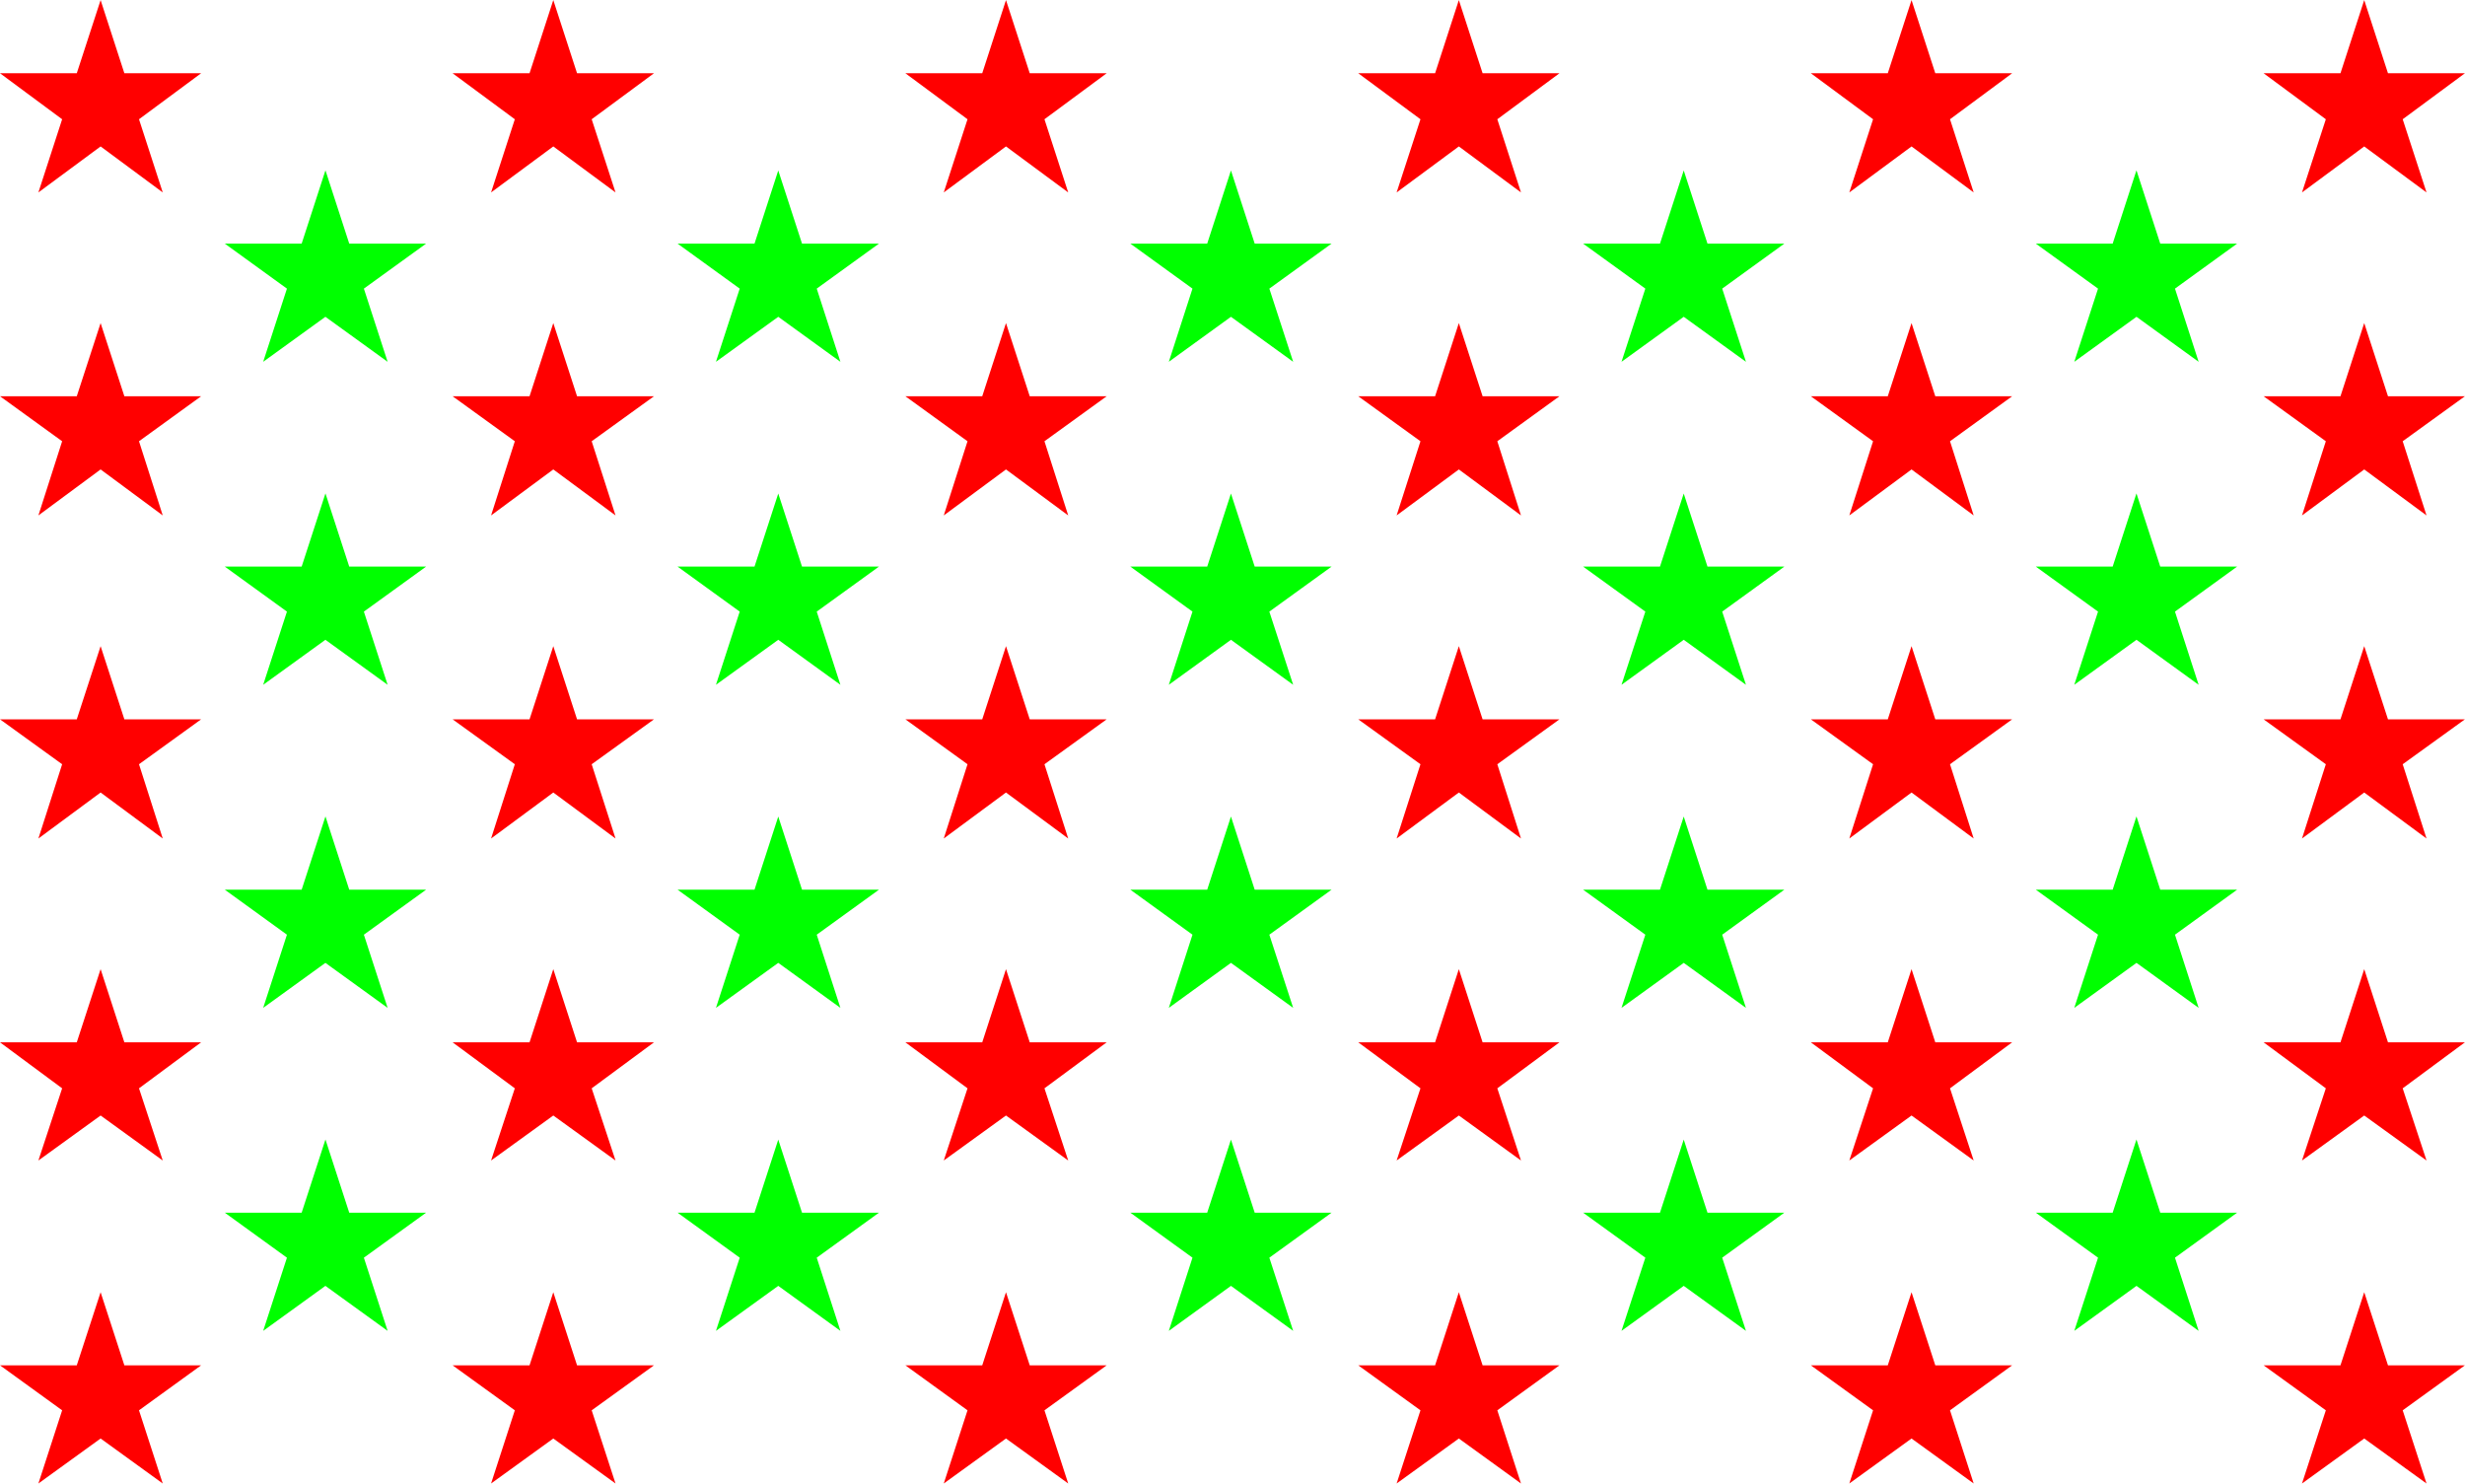 <?xml version="1.0" encoding="UTF-8" standalone="no"?>
<!-- Created with Inkscape (http://www.inkscape.org/) -->

<svg
   xmlns:dc="http://purl.org/dc/elements/1.1/"
   xmlns:cc="http://creativecommons.org/ns#"
   xmlns:rdf="http://www.w3.org/1999/02/22-rdf-syntax-ns#"
   xmlns:svg="http://www.w3.org/2000/svg"
   xmlns="http://www.w3.org/2000/svg"
   xmlns:sodipodi="http://sodipodi.sourceforge.net/DTD/sodipodi-0.dtd"
   xmlns:inkscape="http://www.inkscape.org/namespaces/inkscape"
   width="8.318mm"
   height="5.006mm"
   viewBox="0 0 29.475 17.737"
   id="svg78661"
   version="1.1"
   inkscape:version="0.91 r13725"
   sodipodi:docname="star-us.svg">
  <defs
     id="defs78663" />
  <sodipodi:namedview
     id="base"
     pagecolor="#ffffff"
     bordercolor="#666666"
     borderopacity="1.0"
     inkscape:pageopacity="0.0"
     inkscape:pageshadow="2"
     inkscape:zoom="22.4"
     inkscape:cx="18.676721"
     inkscape:cy="7.5905655"
     inkscape:document-units="px"
     inkscape:current-layer="layer1"
     showgrid="false"
     fit-margin-top="0"
     fit-margin-left="0"
     fit-margin-right="0"
     fit-margin-bottom="0"
     inkscape:window-width="1920"
     inkscape:window-height="1029"
     inkscape:window-x="0"
     inkscape:window-y="25"
     inkscape:window-maximized="1" />
  <g
     inkscape:label="Layer 1"
     inkscape:groupmode="layer"
     id="layer1"
     transform="translate(-142.406,-466.351)">
    <path
       inkscape:connector-curvature="0"
       id="path47746"
       style="fill:#ff0000;fill-opacity:1;fill-rule:nonzero;stroke:none"
       d="m 143.609,466.351 0.284,0.875 0.918,0 -0.743,0.55 0.284,0.875 -0.743,-0.55 -0.744,0.55 0.284,-0.875 -0.743,-0.55 0.918,0 0.285,-0.875" />
    <path
       inkscape:connector-curvature="0"
       id="path47748"
       style="fill:#ff0000;fill-opacity:1;fill-rule:nonzero;stroke:none"
       d="m 143.609,470.213 0.284,0.875 0.918,0 -0.743,0.538 0.284,0.887 -0.743,-0.55 -0.744,0.55 0.284,-0.887 -0.743,-0.538 0.918,0 0.285,-0.875" />
    <path
       inkscape:connector-curvature="0"
       id="path47750"
       style="fill:#ff0000;fill-opacity:1;fill-rule:nonzero;stroke:none"
       d="m 143.609,474.076 0.284,0.875 0.918,0 -0.743,0.537 0.284,0.888 -0.743,-0.55 -0.744,0.55 0.284,-0.888 -0.743,-0.537 0.918,0 0.285,-0.875" />
    <path
       inkscape:connector-curvature="0"
       id="path47752"
       style="fill:#ff0000;fill-opacity:1;fill-rule:nonzero;stroke:none"
       d="m 143.609,477.938 0.284,0.875 0.918,0 -0.743,0.55 0.284,0.863 -0.743,-0.538 -0.744,0.538 0.284,-0.863 -0.743,-0.55 0.918,0 0.285,-0.875" />
    <path
       inkscape:connector-curvature="0"
       id="path47754"
       style="fill:#ff0000;fill-opacity:1;fill-rule:nonzero;stroke:none"
       d="m 143.609,481.801 0.284,0.874 0.918,0 -0.743,0.538 0.284,0.875 -0.743,-0.538 -0.744,0.538 0.284,-0.875 -0.743,-0.538 0.918,0 0.285,-0.874" />
    <path
       inkscape:connector-curvature="0"
       id="path47756"
       style="fill:#00ff00;fill-opacity:1;fill-rule:nonzero;stroke:none"
       d="m 146.298,468.388 0.284,0.875 0.919,0 -0.744,0.538 0.284,0.875 -0.744,-0.538 -0.744,0.538 0.284,-0.875 -0.743,-0.538 0.919,0 0.284,-0.875" />
    <path
       inkscape:connector-curvature="0"
       id="path47758"
       style="fill:#00ff00;fill-opacity:1;fill-rule:nonzero;stroke:none"
       d="m 146.298,472.251 0.284,0.874 0.919,0 -0.744,0.538 0.284,0.875 -0.744,-0.538 -0.744,0.538 0.284,-0.875 -0.743,-0.538 0.919,0 0.284,-0.874" />
    <path
       inkscape:connector-curvature="0"
       id="path47760"
       style="fill:#00ff00;fill-opacity:1;fill-rule:nonzero;stroke:none"
       d="m 146.298,476.113 0.284,0.875 0.919,0 -0.744,0.538 0.284,0.875 -0.744,-0.538 -0.744,0.538 0.284,-0.875 -0.743,-0.538 0.919,0 0.284,-0.875" />
    <path
       inkscape:connector-curvature="0"
       id="path47762"
       style="fill:#00ff00;fill-opacity:1;fill-rule:nonzero;stroke:none"
       d="m 146.298,479.976 0.284,0.874 0.919,0 -0.744,0.538 0.284,0.875 -0.744,-0.538 -0.744,0.538 0.284,-0.875 -0.743,-0.538 0.919,0 0.284,-0.874" />
    <path
       inkscape:connector-curvature="0"
       id="path47764"
       style="fill:#ff0000;fill-opacity:1;fill-rule:nonzero;stroke:none"
       d="m 149.022,466.351 0.284,0.875 0.92,0 -0.745,0.55 0.285,0.875 -0.744,-0.55 -0.744,0.55 0.284,-0.875 -0.744,-0.55 0.92,0 0.284,-0.875" />
    <path
       inkscape:connector-curvature="0"
       id="path47766"
       style="fill:#ff0000;fill-opacity:1;fill-rule:nonzero;stroke:none"
       d="m 149.022,470.213 0.284,0.875 0.92,0 -0.745,0.538 0.285,0.887 -0.744,-0.55 -0.744,0.55 0.284,-0.887 -0.744,-0.538 0.92,0 0.284,-0.875" />
    <path
       inkscape:connector-curvature="0"
       id="path47768"
       style="fill:#ff0000;fill-opacity:1;fill-rule:nonzero;stroke:none"
       d="m 149.022,474.076 0.284,0.875 0.92,0 -0.745,0.537 0.285,0.888 -0.744,-0.55 -0.744,0.55 0.284,-0.888 -0.744,-0.537 0.92,0 0.284,-0.875" />
    <path
       inkscape:connector-curvature="0"
       id="path47770"
       style="fill:#ff0000;fill-opacity:1;fill-rule:nonzero;stroke:none"
       d="m 149.022,477.938 0.284,0.875 0.92,0 -0.745,0.55 0.285,0.863 -0.744,-0.538 -0.744,0.538 0.284,-0.863 -0.744,-0.55 0.92,0 0.284,-0.875" />
    <path
       inkscape:connector-curvature="0"
       id="path47772"
       style="fill:#ff0000;fill-opacity:1;fill-rule:nonzero;stroke:none"
       d="m 149.022,481.801 0.284,0.874 0.92,0 -0.745,0.538 0.285,0.875 -0.744,-0.538 -0.744,0.538 0.284,-0.875 -0.744,-0.538 0.92,0 0.284,-0.874" />
    <path
       inkscape:connector-curvature="0"
       id="path47774"
       style="fill:#00ff00;fill-opacity:1;fill-rule:nonzero;stroke:none"
       d="m 151.712,468.388 0.284,0.875 0.92,0 -0.744,0.538 0.283,0.875 -0.743,-0.538 -0.745,0.538 0.284,-0.875 -0.743,-0.538 0.92,0 0.284,-0.875" />
    <path
       inkscape:connector-curvature="0"
       id="path47776"
       style="fill:#00ff00;fill-opacity:1;fill-rule:nonzero;stroke:none"
       d="m 151.712,472.251 0.284,0.874 0.92,0 -0.744,0.538 0.283,0.875 -0.743,-0.538 -0.745,0.538 0.284,-0.875 -0.743,-0.538 0.92,0 0.284,-0.874" />
    <path
       inkscape:connector-curvature="0"
       id="path47778"
       style="fill:#00ff00;fill-opacity:1;fill-rule:nonzero;stroke:none"
       d="m 151.712,476.113 0.284,0.875 0.92,0 -0.744,0.538 0.283,0.875 -0.743,-0.538 -0.745,0.538 0.284,-0.875 -0.743,-0.538 0.92,0 0.284,-0.875" />
    <path
       inkscape:connector-curvature="0"
       id="path47780"
       style="fill:#00ff00;fill-opacity:1;fill-rule:nonzero;stroke:none"
       d="m 151.712,479.976 0.284,0.874 0.92,0 -0.744,0.538 0.283,0.875 -0.743,-0.538 -0.745,0.538 0.284,-0.875 -0.743,-0.538 0.92,0 0.284,-0.874" />
    <path
       inkscape:connector-curvature="0"
       id="path47782"
       style="fill:#ff0000;fill-opacity:1;fill-rule:nonzero;stroke:none"
       d="m 154.435,466.351 0.284,0.875 0.92,0 -0.744,0.55 0.284,0.875 -0.744,-0.55 -0.744,0.55 0.284,-0.875 -0.743,-0.55 0.919,0 0.284,-0.875" />
    <path
       inkscape:connector-curvature="0"
       id="path47784"
       style="fill:#ff0000;fill-opacity:1;fill-rule:nonzero;stroke:none"
       d="m 154.435,470.213 0.284,0.875 0.92,0 -0.744,0.538 0.284,0.887 -0.744,-0.55 -0.744,0.55 0.284,-0.887 -0.743,-0.538 0.919,0 0.284,-0.875" />
    <path
       inkscape:connector-curvature="0"
       id="path47786"
       style="fill:#ff0000;fill-opacity:1;fill-rule:nonzero;stroke:none"
       d="m 154.435,474.076 0.284,0.875 0.92,0 -0.744,0.537 0.284,0.888 -0.744,-0.55 -0.744,0.55 0.284,-0.888 -0.743,-0.537 0.919,0 0.284,-0.875" />
    <path
       inkscape:connector-curvature="0"
       id="path47788"
       style="fill:#ff0000;fill-opacity:1;fill-rule:nonzero;stroke:none"
       d="m 154.435,477.938 0.284,0.875 0.92,0 -0.744,0.55 0.284,0.863 -0.744,-0.538 -0.744,0.538 0.284,-0.863 -0.743,-0.55 0.919,0 0.284,-0.875" />
    <path
       inkscape:connector-curvature="0"
       id="path47790"
       style="fill:#ff0000;fill-opacity:1;fill-rule:nonzero;stroke:none"
       d="m 154.435,481.801 0.284,0.874 0.92,0 -0.744,0.538 0.284,0.875 -0.744,-0.538 -0.744,0.538 0.284,-0.875 -0.743,-0.538 0.919,0 0.284,-0.874" />
    <path
       inkscape:connector-curvature="0"
       id="path47792"
       style="fill:#00ff00;fill-opacity:1;fill-rule:nonzero;stroke:none"
       d="m 157.125,468.388 0.284,0.875 0.919,0 -0.744,0.538 0.285,0.875 -0.744,-0.538 -0.743,0.538 0.283,-0.875 -0.743,-0.538 0.919,0 0.284,-0.875" />
    <path
       inkscape:connector-curvature="0"
       id="path47794"
       style="fill:#00ff00;fill-opacity:1;fill-rule:nonzero;stroke:none"
       d="m 157.125,472.251 0.284,0.874 0.919,0 -0.744,0.538 0.285,0.875 -0.744,-0.538 -0.743,0.538 0.283,-0.875 -0.743,-0.538 0.919,0 0.284,-0.874" />
    <path
       inkscape:connector-curvature="0"
       id="path47796"
       style="fill:#00ff00;fill-opacity:1;fill-rule:nonzero;stroke:none"
       d="m 157.125,476.113 0.284,0.875 0.919,0 -0.744,0.538 0.285,0.875 -0.744,-0.538 -0.743,0.538 0.283,-0.875 -0.743,-0.538 0.919,0 0.284,-0.875" />
    <path
       inkscape:connector-curvature="0"
       id="path47798"
       style="fill:#00ff00;fill-opacity:1;fill-rule:nonzero;stroke:none"
       d="m 157.125,479.976 0.284,0.874 0.919,0 -0.744,0.538 0.285,0.875 -0.744,-0.538 -0.743,0.538 0.283,-0.875 -0.743,-0.538 0.919,0 0.284,-0.874" />
    <path
       inkscape:connector-curvature="0"
       id="path47800"
       style="fill:#ff0000;fill-opacity:1;fill-rule:nonzero;stroke:none"
       d="m 159.85,466.351 0.284,0.875 0.919,0 -0.743,0.55 0.283,0.875 -0.743,-0.55 -0.744,0.55 0.285,-0.875 -0.744,-0.55 0.919,0 0.284,-0.875" />
    <path
       inkscape:connector-curvature="0"
       id="path47802"
       style="fill:#ff0000;fill-opacity:1;fill-rule:nonzero;stroke:none"
       d="m 159.85,470.213 0.284,0.875 0.919,0 -0.743,0.538 0.283,0.887 -0.743,-0.55 -0.744,0.55 0.285,-0.887 -0.744,-0.538 0.919,0 0.284,-0.875" />
    <path
       inkscape:connector-curvature="0"
       id="path47804"
       style="fill:#ff0000;fill-opacity:1;fill-rule:nonzero;stroke:none"
       d="m 159.85,474.076 0.284,0.875 0.919,0 -0.743,0.537 0.283,0.888 -0.743,-0.55 -0.744,0.55 0.285,-0.888 -0.744,-0.537 0.919,0 0.284,-0.875" />
    <path
       inkscape:connector-curvature="0"
       id="path47806"
       style="fill:#ff0000;fill-opacity:1;fill-rule:nonzero;stroke:none"
       d="m 159.85,477.938 0.284,0.875 0.919,0 -0.743,0.55 0.283,0.863 -0.743,-0.538 -0.744,0.538 0.285,-0.863 -0.744,-0.55 0.919,0 0.284,-0.875" />
    <path
       inkscape:connector-curvature="0"
       id="path47808"
       style="fill:#ff0000;fill-opacity:1;fill-rule:nonzero;stroke:none"
       d="m 159.85,481.801 0.284,0.874 0.919,0 -0.743,0.538 0.283,0.875 -0.743,-0.538 -0.744,0.538 0.285,-0.875 -0.744,-0.538 0.919,0 0.284,-0.874" />
    <path
       inkscape:connector-curvature="0"
       id="path47810"
       style="fill:#00ff00;fill-opacity:1;fill-rule:nonzero;stroke:none"
       d="m 162.539,468.388 0.284,0.875 0.919,0 -0.743,0.538 0.284,0.875 -0.744,-0.538 -0.744,0.538 0.285,-0.875 -0.744,-0.538 0.919,0 0.284,-0.875" />
    <path
       inkscape:connector-curvature="0"
       id="path47812"
       style="fill:#00ff00;fill-opacity:1;fill-rule:nonzero;stroke:none"
       d="m 162.539,472.251 0.284,0.874 0.919,0 -0.743,0.538 0.284,0.875 -0.744,-0.538 -0.744,0.538 0.285,-0.875 -0.744,-0.538 0.919,0 0.284,-0.874" />
    <path
       inkscape:connector-curvature="0"
       id="path47814"
       style="fill:#00ff00;fill-opacity:1;fill-rule:nonzero;stroke:none"
       d="m 162.539,476.113 0.284,0.875 0.919,0 -0.743,0.538 0.284,0.875 -0.744,-0.538 -0.744,0.538 0.285,-0.875 -0.744,-0.538 0.919,0 0.284,-0.875" />
    <path
       inkscape:connector-curvature="0"
       id="path47816"
       style="fill:#00ff00;fill-opacity:1;fill-rule:nonzero;stroke:none"
       d="m 162.539,479.976 0.284,0.874 0.919,0 -0.743,0.538 0.284,0.875 -0.744,-0.538 -0.744,0.538 0.285,-0.875 -0.744,-0.538 0.919,0 0.284,-0.874" />
    <path
       inkscape:connector-curvature="0"
       id="path47818"
       style="fill:#ff0000;fill-opacity:1;fill-rule:nonzero;stroke:none"
       d="m 165.263,466.351 0.284,0.875 0.919,0 -0.743,0.55 0.283,0.875 -0.743,-0.55 -0.744,0.55 0.284,-0.875 -0.744,-0.55 0.92,0 0.284,-0.875" />
    <path
       inkscape:connector-curvature="0"
       id="path47820"
       style="fill:#ff0000;fill-opacity:1;fill-rule:nonzero;stroke:none"
       d="m 165.263,470.213 0.284,0.875 0.919,0 -0.743,0.538 0.283,0.887 -0.743,-0.55 -0.744,0.55 0.284,-0.887 -0.744,-0.538 0.92,0 0.284,-0.875" />
    <path
       inkscape:connector-curvature="0"
       id="path47822"
       style="fill:#ff0000;fill-opacity:1;fill-rule:nonzero;stroke:none"
       d="m 165.263,474.076 0.284,0.875 0.919,0 -0.743,0.537 0.283,0.888 -0.743,-0.55 -0.744,0.55 0.284,-0.888 -0.744,-0.537 0.92,0 0.284,-0.875" />
    <path
       inkscape:connector-curvature="0"
       id="path47824"
       style="fill:#ff0000;fill-opacity:1;fill-rule:nonzero;stroke:none"
       d="m 165.263,477.938 0.284,0.875 0.919,0 -0.743,0.55 0.283,0.863 -0.743,-0.538 -0.744,0.538 0.284,-0.863 -0.744,-0.55 0.92,0 0.284,-0.875" />
    <path
       inkscape:connector-curvature="0"
       id="path47826"
       style="fill:#ff0000;fill-opacity:1;fill-rule:nonzero;stroke:none"
       d="m 165.263,481.801 0.284,0.874 0.919,0 -0.743,0.538 0.283,0.875 -0.743,-0.538 -0.744,0.538 0.284,-0.875 -0.744,-0.538 0.92,0 0.284,-0.874" />
    <path
       inkscape:connector-curvature="0"
       id="path47828"
       style="fill:#00ff00;fill-opacity:1;fill-rule:nonzero;stroke:none"
       d="m 167.953,468.388 0.284,0.875 0.919,0 -0.743,0.538 0.283,0.875 -0.743,-0.538 -0.744,0.538 0.284,-0.875 -0.744,-0.538 0.919,0 0.284,-0.875" />
    <path
       inkscape:connector-curvature="0"
       id="path47830"
       style="fill:#00ff00;fill-opacity:1;fill-rule:nonzero;stroke:none"
       d="m 167.953,472.251 0.284,0.874 0.919,0 -0.743,0.538 0.283,0.875 -0.743,-0.538 -0.744,0.538 0.284,-0.875 -0.744,-0.538 0.919,0 0.284,-0.874" />
    <path
       inkscape:connector-curvature="0"
       id="path47832"
       style="fill:#00ff00;fill-opacity:1;fill-rule:nonzero;stroke:none"
       d="m 167.953,476.113 0.284,0.875 0.919,0 -0.743,0.538 0.283,0.875 -0.743,-0.538 -0.744,0.538 0.284,-0.875 -0.744,-0.538 0.919,0 0.284,-0.875" />
    <path
       inkscape:connector-curvature="0"
       id="path47834"
       style="fill:#00ff00;fill-opacity:1;fill-rule:nonzero;stroke:none"
       d="m 167.953,479.976 0.284,0.874 0.919,0 -0.743,0.538 0.283,0.875 -0.743,-0.538 -0.744,0.538 0.284,-0.875 -0.744,-0.538 0.919,0 0.284,-0.874" />
    <path
       inkscape:connector-curvature="0"
       id="path47836"
       style="fill:#ff0000;fill-opacity:1;fill-rule:nonzero;stroke:none"
       d="m 170.676,466.351 0.284,0.875 0.92,0 -0.744,0.55 0.285,0.875 -0.745,-0.55 -0.744,0.55 0.285,-0.875 -0.744,-0.55 0.919,0 0.284,-0.875" />
    <path
       inkscape:connector-curvature="0"
       id="path47838"
       style="fill:#ff0000;fill-opacity:1;fill-rule:nonzero;stroke:none"
       d="m 170.676,470.213 0.284,0.875 0.92,0 -0.744,0.538 0.285,0.887 -0.745,-0.55 -0.744,0.55 0.285,-0.887 -0.744,-0.538 0.919,0 0.284,-0.875" />
    <path
       inkscape:connector-curvature="0"
       id="path47840"
       style="fill:#ff0000;fill-opacity:1;fill-rule:nonzero;stroke:none"
       d="m 170.676,474.076 0.284,0.875 0.92,0 -0.744,0.537 0.285,0.888 -0.745,-0.55 -0.744,0.55 0.285,-0.888 -0.744,-0.537 0.919,0 0.284,-0.875" />
    <path
       inkscape:connector-curvature="0"
       id="path47842"
       style="fill:#ff0000;fill-opacity:1;fill-rule:nonzero;stroke:none"
       d="m 170.676,477.938 0.284,0.875 0.92,0 -0.744,0.55 0.285,0.863 -0.745,-0.538 -0.744,0.538 0.285,-0.863 -0.744,-0.55 0.919,0 0.284,-0.875" />
    <path
       inkscape:connector-curvature="0"
       id="path47844"
       style="fill:#ff0000;fill-opacity:1;fill-rule:nonzero;stroke:none"
       d="m 170.676,481.801 0.284,0.874 0.92,0 -0.744,0.538 0.285,0.875 -0.745,-0.538 -0.744,0.538 0.285,-0.875 -0.744,-0.538 0.919,0 0.284,-0.874" />
  </g>
</svg>
